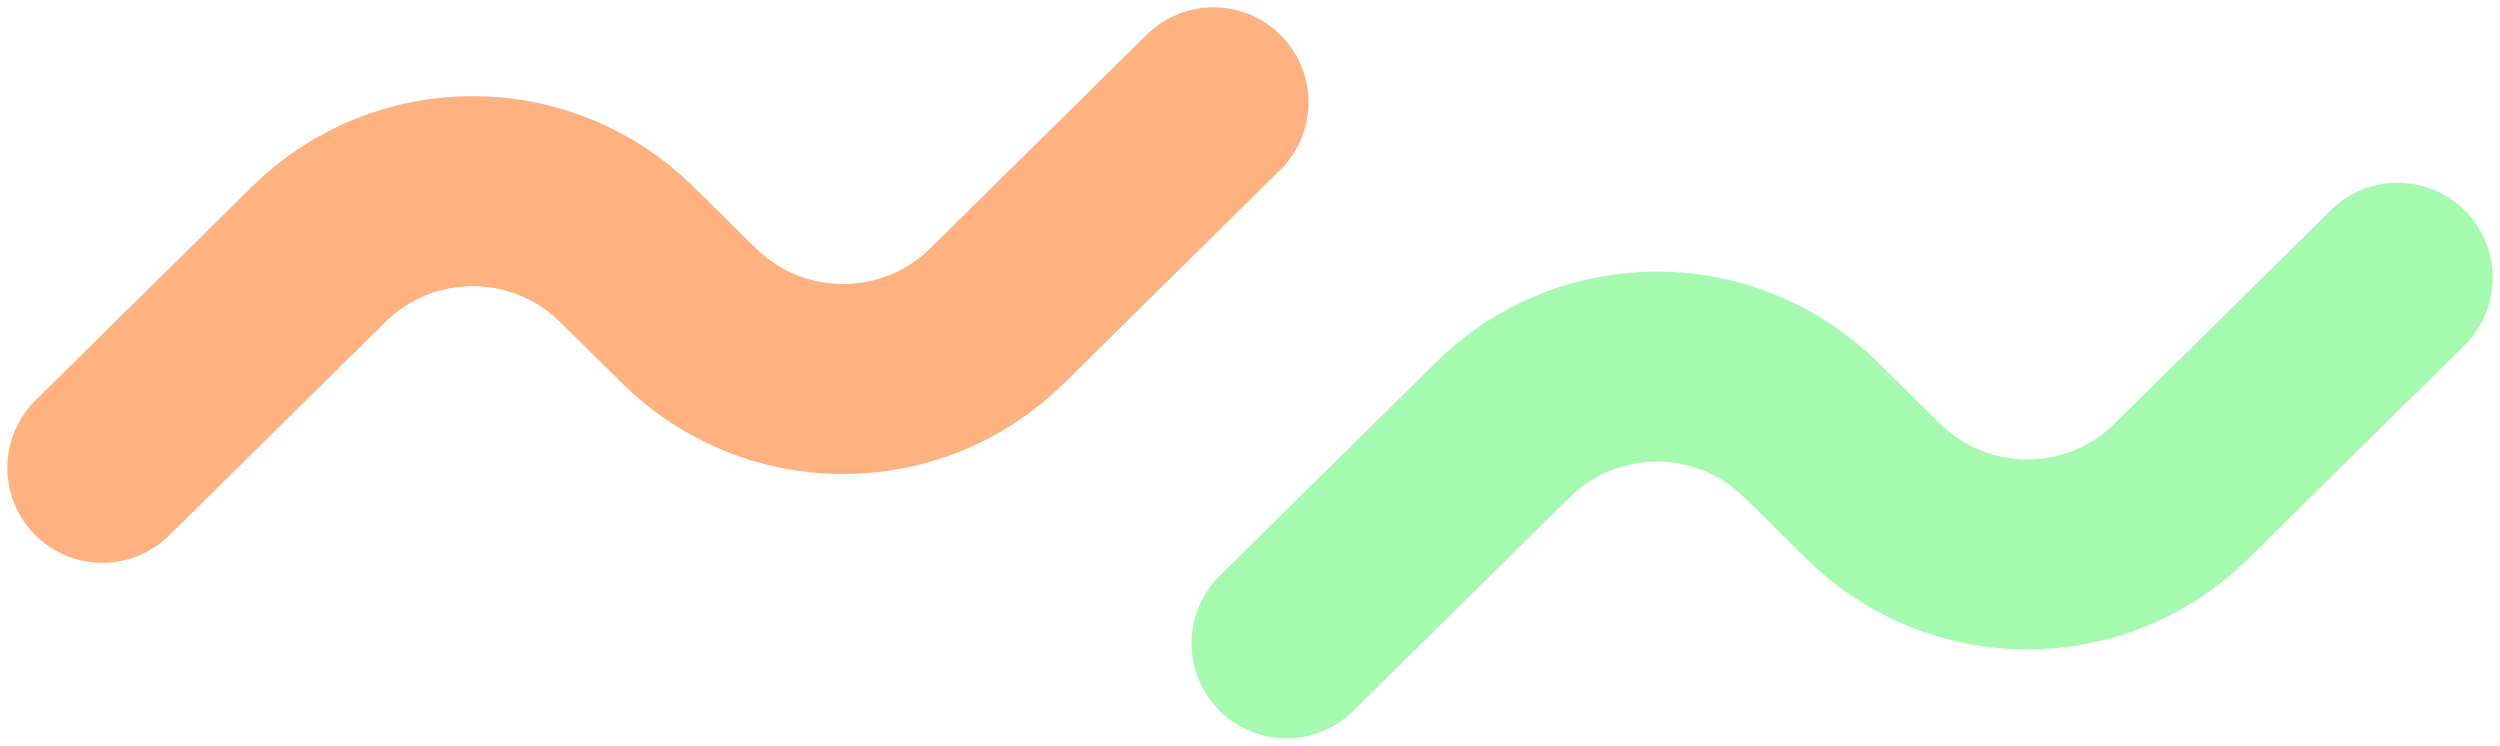<svg width="171" height="51" viewBox="0 0 171 51" fill="none" xmlns="http://www.w3.org/2000/svg">
<path opacity="0.5" d="M7 32L21.797 17.398C27.639 11.633 37.028 11.633 42.87 17.398L47.13 21.602C52.972 27.367 62.361 27.367 68.203 21.602L83 7" stroke="#FF6600" stroke-width="13" stroke-linecap="round"/>
<path opacity="0.5" d="M88 44L102.797 29.398C108.639 23.633 118.028 23.633 123.869 29.398L128.131 33.602C133.972 39.367 143.361 39.367 149.203 33.602L164 19" stroke="#4FF6600" stroke-width="13" stroke-linecap="round"/>
</svg>
